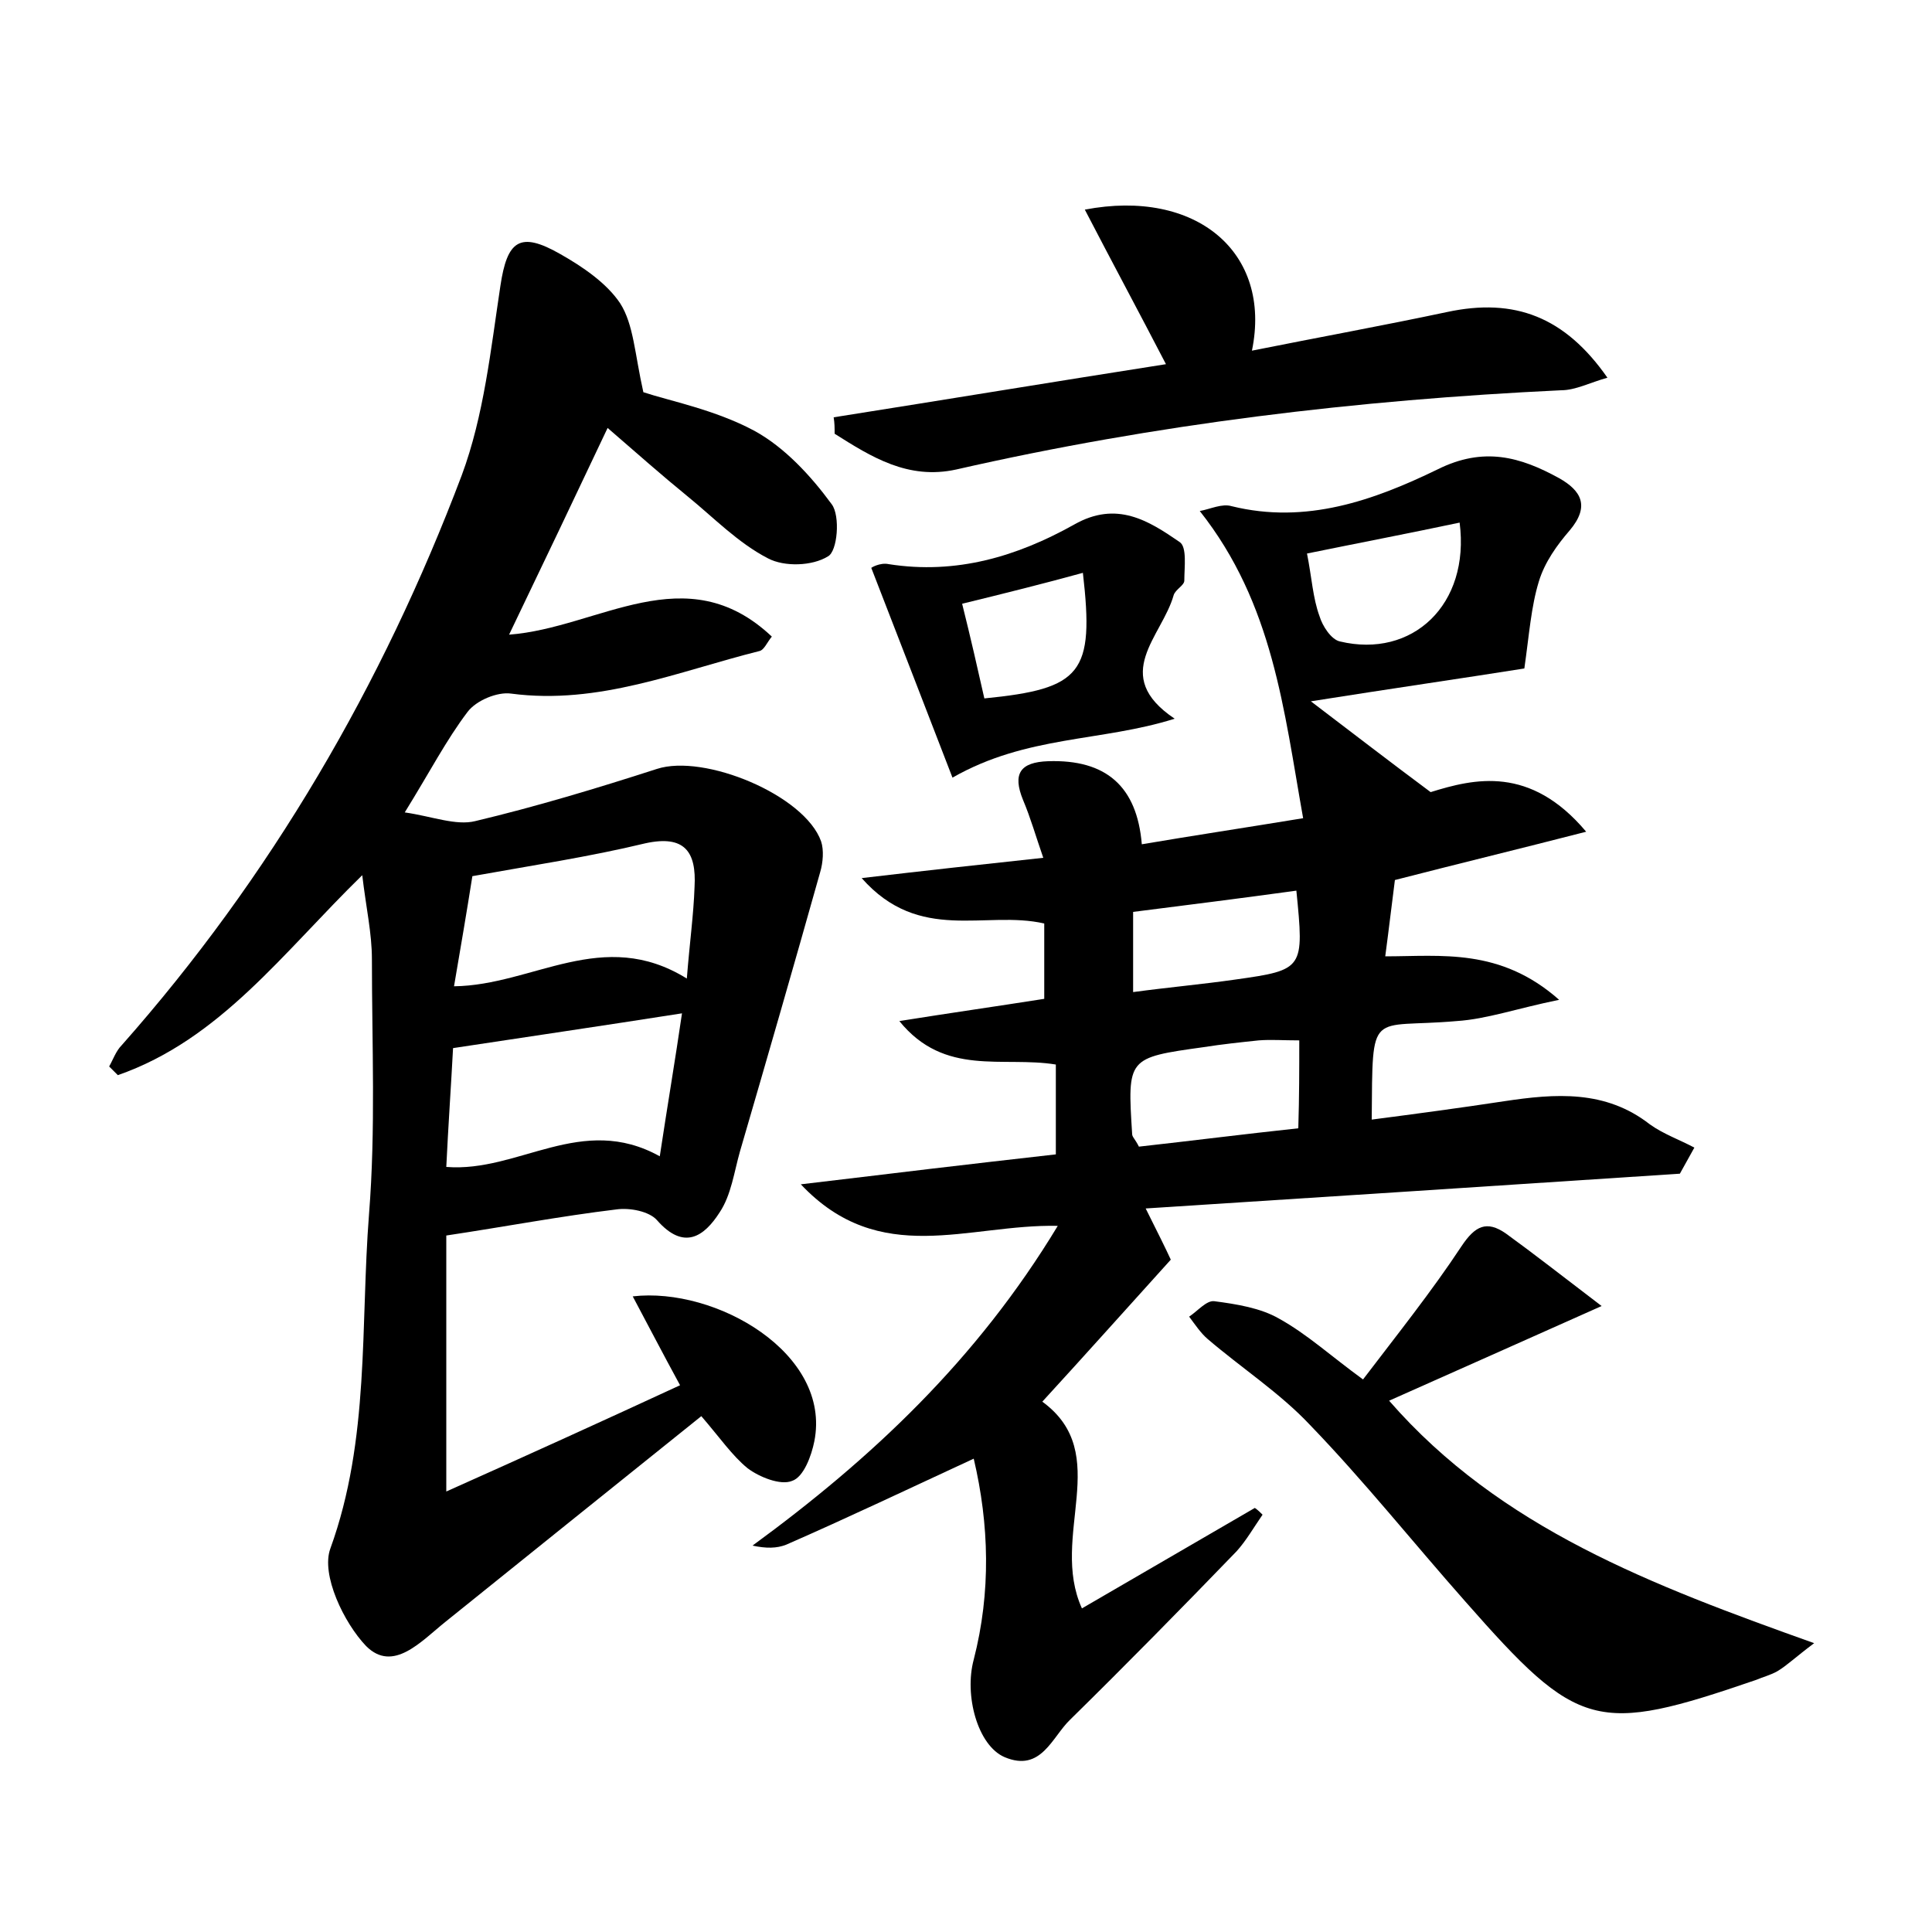 <?xml version="1.0" encoding="utf-8"?>
<!-- Generator: Adobe Illustrator 22.0.0, SVG Export Plug-In . SVG Version: 6.00 Build 0)  -->
<svg version="1.1" id="图层_1" xmlns="http://www.w3.org/2000/svg" xmlns:xlink="http://www.w3.org/1999/xlink" x="0px" y="0px"
	 viewBox="0 0 200 200" style="enable-background:new 0 0 200 200;" xml:space="preserve">
<style type="text/css">
	.st0{fill:#FFFFFF;}
</style>
<g>
	
	<path d="M72.6,146.6c-9.1,7.3-17.8,14.3-26.5,21.3c-2.5,2-5.4,5.3-8.2,2.5c-2.3-2.4-4.7-7.4-3.7-10.1c4.1-11.3,3.1-23.1,4-34.6
		c0.7-8.8,0.3-17.6,0.3-26.4c0-2.7-0.6-5.3-1-8.7c-8.2,8-14.7,17-25.3,20.7c-0.3-0.3-0.6-0.6-0.9-0.9c0.4-0.7,0.7-1.6,1.3-2.2
		c15.4-17.4,27-37.3,35.2-59c2.3-6.2,3-13,4-19.6c0.7-4.7,2-5.7,6.2-3.3c2.3,1.3,4.8,3,6.2,5.1c1.4,2.2,1.5,5.2,2.4,9.2
		c2.7,0.9,7.4,1.8,11.5,4c3.1,1.7,5.8,4.6,8,7.6c0.9,1.2,0.6,4.9-0.4,5.4c-1.6,1-4.5,1.1-6.2,0.2c-3.1-1.6-5.6-4.2-8.3-6.4
		c-2.7-2.2-5.3-4.5-8.3-7.1c-3.4,7.2-6.6,13.9-10.2,21.4C62,65,71,57.5,79.9,65.9c-0.5,0.6-0.8,1.4-1.3,1.5
		c-8.4,2.1-16.6,5.6-25.7,4.4c-1.4-0.2-3.6,0.7-4.5,1.9c-2.2,2.9-3.9,6.2-6.5,10.4c2.8,0.4,5.3,1.4,7.3,0.9
		c6.3-1.5,12.6-3.4,18.8-5.4c4.9-1.6,15.3,2.7,17,7.5c0.3,0.9,0.2,2.2-0.1,3.2c-2.7,9.6-5.5,19.3-8.3,28.9c-0.6,2.1-0.9,4.5-2.1,6.3
		c-1.6,2.5-3.7,4-6.5,0.8c-0.8-0.9-2.8-1.3-4.2-1.1c-5.8,0.7-11.6,1.8-17.6,2.7c0,8.4,0,16.8,0,26.5c8.5-3.8,16.2-7.3,24.2-11
		c-1.8-3.3-3.3-6.2-4.9-9.2c8.6-1,20.6,5.9,18.8,15c-0.3,1.5-1.1,3.7-2.3,4.1c-1.2,0.5-3.4-0.4-4.6-1.3
		C75.8,150.7,74.5,148.8,72.6,146.6z M68.3,119.7c0.8-5.3,1.6-10,2.3-14.8c-8.3,1.3-15.8,2.4-23.7,3.6c-0.2,3.8-0.5,8.1-0.7,12.3
		C53.7,121.4,60.2,115.2,68.3,119.7z M71.1,101.3c0.3-3.8,0.7-6.6,0.8-9.5c0.2-3.6-1-5.4-5.1-4.5C61,88.7,55,89.6,48.9,90.7
		c-0.6,3.8-1.2,7.3-1.9,11.4C55.2,102,62.4,95.9,71.1,101.3z"/>
	<path d="M100.8,151c-6.7,3.1-13,6.1-19.4,8.9c-1,0.4-2.1,0.4-3.5,0.1c12.3-9,23.2-19.2,31.6-33.1c-9.3-0.2-18.4,4.4-26.6-4.3
		c5.1-0.6,9.2-1.1,13.4-1.6c4.3-0.5,8.5-1,13-1.5c0-3.2,0-6.2,0-9.3c-5.5-0.9-11.5,1.3-16.2-4.5c5-0.8,9.9-1.5,15-2.3
		c0-2.6,0-5.2,0-7.8c-6.1-1.4-12.9,2.1-18.9-4.7c6.8-0.8,12.3-1.4,18.8-2.1c-0.8-2.3-1.3-4.1-2.1-6c-1.1-2.7-0.3-3.9,2.6-4
		c6-0.2,9.2,2.6,9.7,8.6c5.3-0.9,10.6-1.7,16.7-2.7c-2-11.2-3.1-22.2-10.7-31.8c1.1-0.2,2.3-0.8,3.3-0.5c7.7,1.9,14.7-0.6,21.3-3.8
		c4.8-2.4,8.6-1.3,12.6,0.9c2.3,1.3,3.2,2.9,1.1,5.4c-1.3,1.5-2.6,3.3-3.2,5.3c-0.8,2.6-1,5.5-1.5,9c-6.3,1-13.9,2.1-22.1,3.4
		c4.6,3.5,8.1,6.2,12.4,9.4c4.5-1.4,10.3-2.8,16.1,4.1c-7,1.8-13.2,3.3-19.8,5c-0.3,2.3-0.6,4.9-1,7.9c5.8,0,11.9-0.9,18,4.5
		c-4.4,0.9-7.5,2-10.6,2.2c-9.1,0.8-8.7-1.5-8.8,10.2c4.6-0.6,9.1-1.2,13.7-1.9c5.3-0.8,10.5-1.2,15.1,2.4c1.4,1,3.1,1.6,4.6,2.4
		c-0.5,0.9-1,1.8-1.5,2.7c-18.3,1.2-36.5,2.4-55.3,3.6c1.2,2.4,2.1,4.2,2.6,5.3c-4.7,5.2-8.9,9.9-13.3,14.7
		c7.4,5.4,0.7,13.9,4.1,21.4c6-3.5,11.9-6.9,17.9-10.4c0.3,0.2,0.6,0.5,0.8,0.7c-0.9,1.3-1.7,2.7-2.7,3.8
		c-5.7,5.9-11.4,11.7-17.2,17.4c-1.9,1.8-3,5.5-6.8,3.9c-2.8-1.2-4.2-6.4-3.2-10.1C102.6,164.8,102.4,157.8,100.8,151z M134.5,107.7
		c-1.7,0-2.9-0.1-4.2,0c-1.9,0.2-3.8,0.4-5.7,0.7c-7.9,1.1-7.9,1.1-7.4,9c0,0.3,0.3,0.5,0.7,1.3c5.4-0.6,10.9-1.3,16.5-1.9
		C134.5,113.4,134.5,110.8,134.5,107.7z M135.3,57.3c0.5,2.5,0.6,4.6,1.3,6.5c0.3,1,1.2,2.4,2.1,2.6c7.5,1.8,13.5-3.8,12.4-12.3
		C145.9,55.2,140.7,56.2,135.3,57.3z M134.2,92.2c-5.8,0.8-11.4,1.5-16.9,2.2c0,3,0,5.5,0,8.3c3.7-0.5,7.1-0.8,10.6-1.3
		C135,100.4,135,100.3,134.2,92.2z"/>
	<path d="M141.1,142.8c3.5-4.6,7.1-9.1,10.2-13.8c1.4-2.1,2.6-2.7,4.6-1.3c2.9,2.1,5.7,4.3,9.9,7.5c-8.1,3.6-15,6.7-22,9.8
		c11.5,13.2,27.2,19.1,44,25.1c-2,1.5-2.8,2.3-3.8,2.9c-0.7,0.4-1.5,0.6-2.2,0.9c-16.6,5.7-18.4,5.2-30.1-8.1
		c-5.4-6.1-10.5-12.5-16.1-18.3c-3.1-3.3-7.1-5.9-10.6-8.9c-0.7-0.6-1.3-1.5-1.9-2.3c0.9-0.6,1.8-1.7,2.6-1.6
		c2.3,0.3,4.8,0.7,6.7,1.8C135.3,138.1,137.8,140.4,141.1,142.8z"/>
	<path d="M112.3,21.7c11.5-2.2,19.4,4.4,17.3,14.6c7-1.4,13.6-2.6,20.2-4c7-1.5,12.2,0.5,16.6,6.8c-1.8,0.5-3.3,1.3-4.8,1.3
		c-21.1,1-42,3.5-62.6,8.2c-5,1.1-8.8-1.3-12.6-3.7c0-0.6,0-1.1-0.1-1.7c11.4-1.8,22.9-3.7,34.4-5.5
		C117.9,32.3,115.1,27.1,112.3,21.7z"/>
	<path d="M121.6,74.4c-7.6,2.4-15.3,1.7-23,6.1c-2.6-6.7-5.4-14-8.4-21.7c-0.1,0,0.9-0.6,1.8-0.4c7,1.1,13.3-0.8,19.2-4.1
		c4.4-2.5,7.7-0.4,10.9,1.8c0.8,0.5,0.5,2.6,0.5,4c0,0.5-0.9,0.9-1.1,1.5C120.3,65.9,114.9,69.9,121.6,74.4z M99.6,62.5
		c0.9,3.6,1.6,6.7,2.3,9.8c10.1-1,11.4-2.6,10.2-13C108.1,60.4,104.1,61.4,99.6,62.5z"/>
	
	
	
	
	
	
</g>
</svg>
